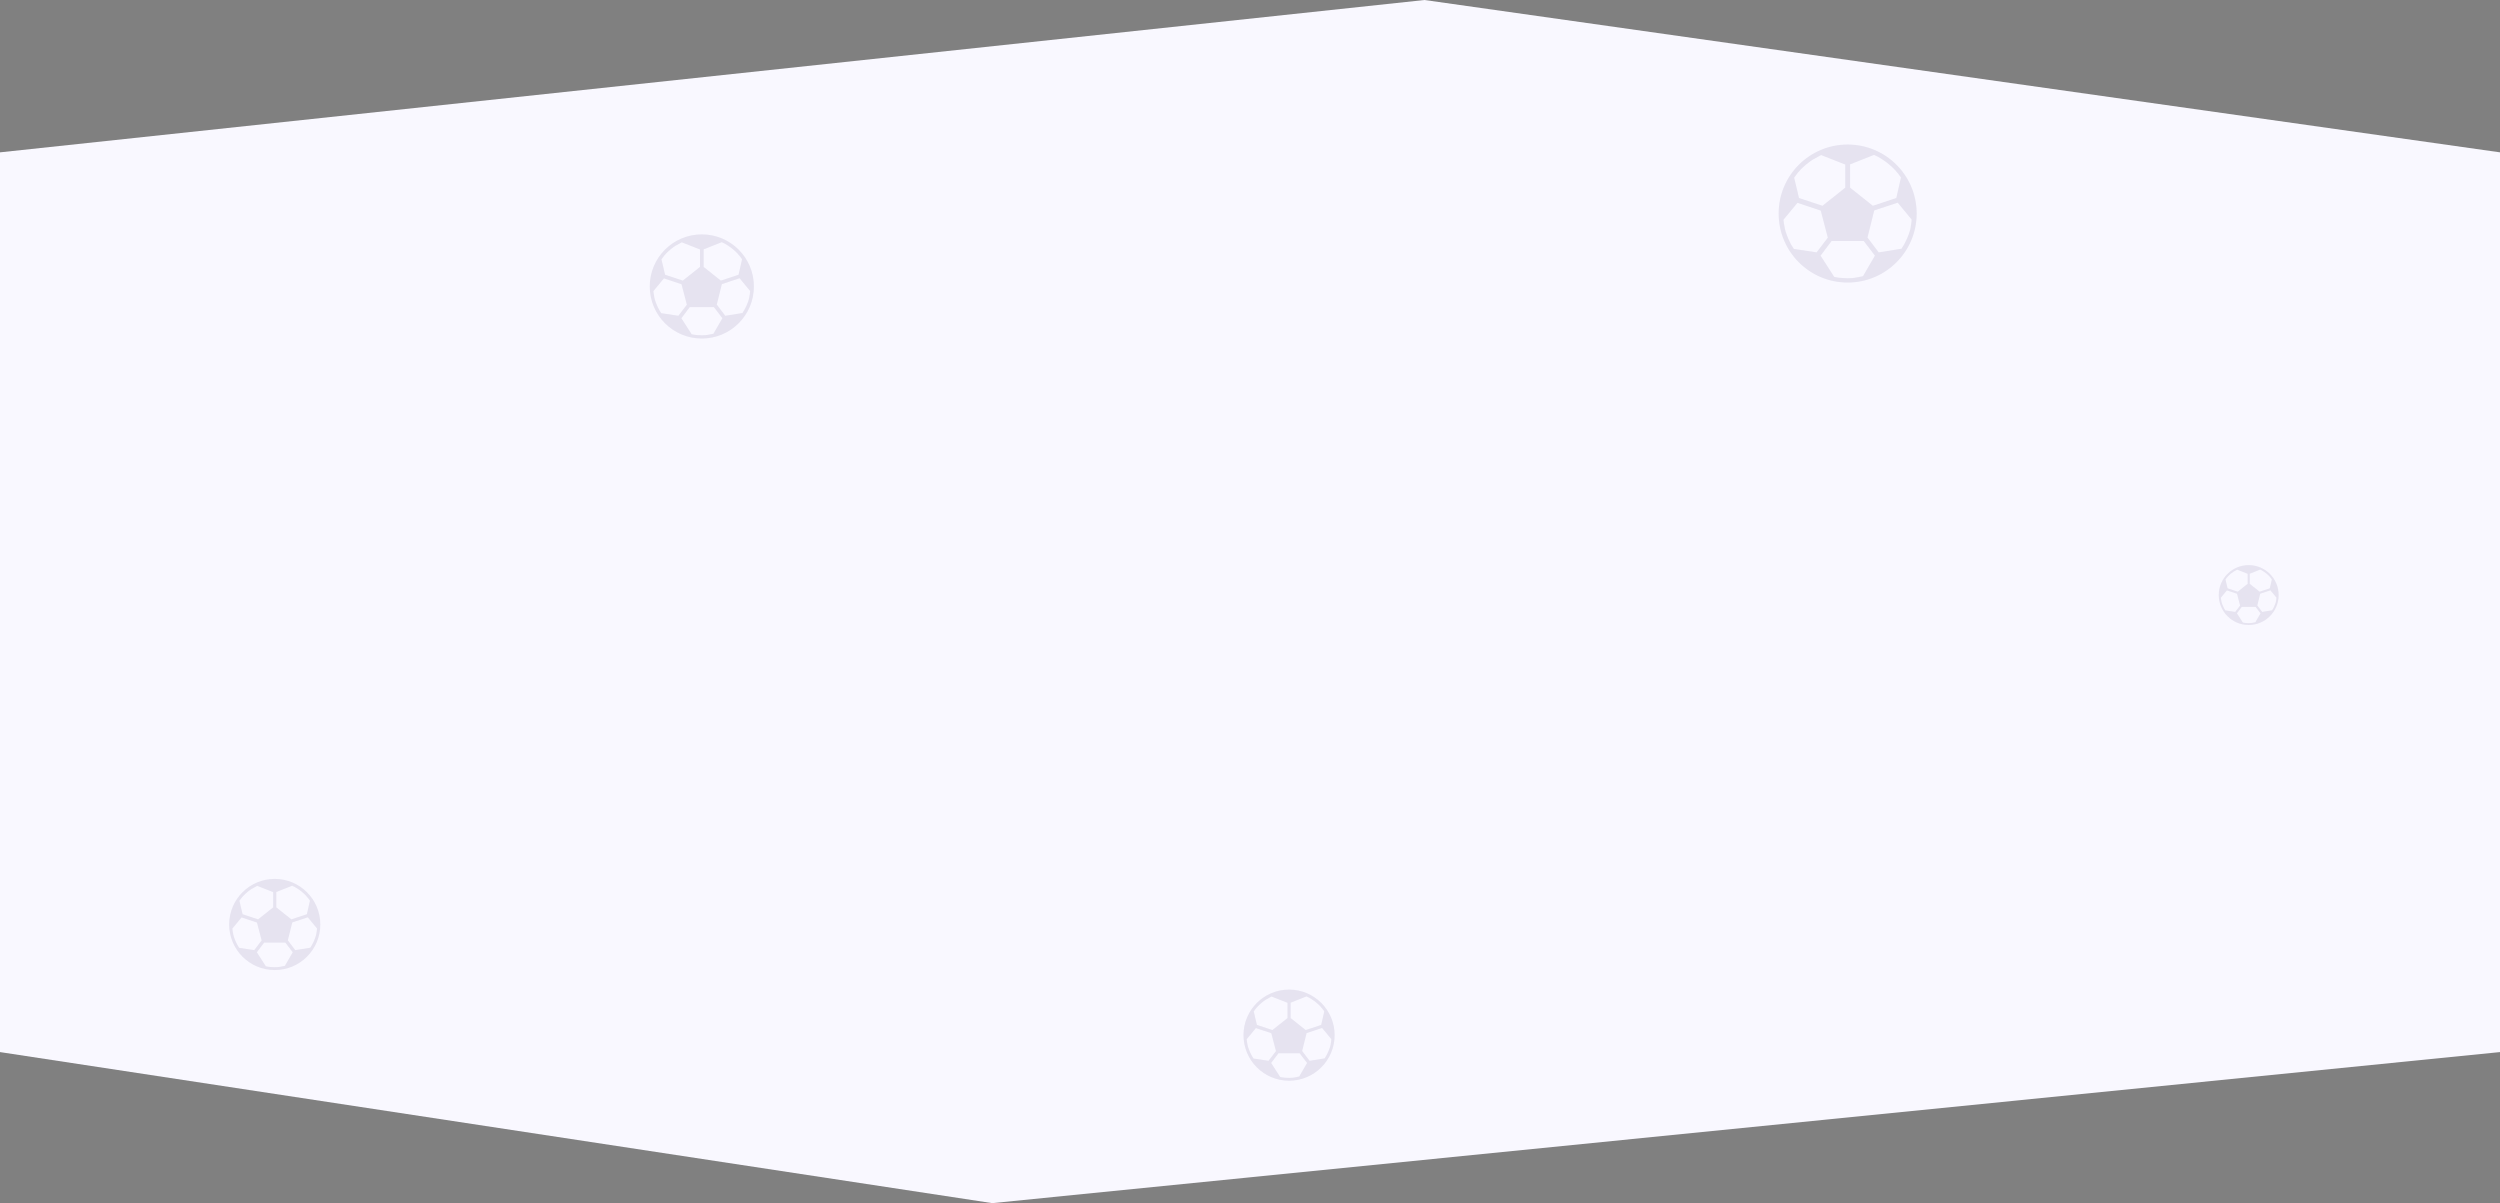 <svg width="100%" height="924" viewBox="0 0 1920 924" fill="none" xmlns="http://www.w3.org/2000/svg">
<rect x="0" y="0" width="1920" height="924" fill="#808080" stroke="none"/>
<path d="M0 117L1094 0L1920 117V808L762 924L0 808V117Z" fill="#F9F8FF"/>
<path d="M990 760C970.662 760 955 775.662 955 795C955 814.338 970.662 830 990 830C1009.34 830 1025 814.338 1025 795C1025 775.662 1009.34 760 990 760ZM991.225 770.062L1003.39 765.25C1004.79 765.863 1006.1 766.562 1007.41 767.438C1008.64 768.225 1009.86 769.1 1011 770.062L1011.09 770.15C1011.61 770.588 1012.14 771.025 1012.58 771.463C1012.66 771.55 1012.66 771.55 1012.75 771.637C1013.28 772.163 1013.71 772.6 1014.24 773.125C1014.24 773.212 1014.33 773.212 1014.33 773.3C1014.76 773.738 1015.11 774.262 1015.55 774.7C1015.64 774.787 1015.72 774.963 1015.81 775.05C1016.25 775.575 1016.6 776.188 1017.04 776.712L1014.67 787.125L1002.77 791.062L991.225 781.875V770.062ZM964.1 775.137C964.188 775.05 964.275 774.875 964.363 774.787C964.712 774.262 965.15 773.825 965.588 773.387C965.675 773.3 965.675 773.3 965.675 773.213C966.113 772.688 966.637 772.162 967.162 771.725C967.25 771.637 967.25 771.637 967.338 771.55C967.775 771.113 968.3 770.675 968.825 770.238L968.912 770.15C970.05 769.188 971.275 768.312 972.5 767.525H972.587C973.9 766.738 975.212 766.037 976.525 765.338L988.775 770.15V781.875L977.225 791.062L965.325 787.125L962.875 776.8C963.312 776.188 963.662 775.662 964.1 775.137ZM962.7 812.938C962.35 812.412 962 811.888 961.737 811.362L961.65 811.275C961.3 810.75 961.037 810.225 960.775 809.612C960.162 808.475 959.638 807.25 959.2 806.025C959.025 805.412 958.762 804.887 958.587 804.275L958.5 804.013C958.325 803.487 958.237 802.875 958.062 802.263C958.062 802.175 958.062 802.175 958.062 802.087C957.8 800.775 957.537 799.462 957.45 798.15L964.537 789.575L976.35 793.513L979.938 807.25L974.25 814.688L962.7 812.938ZM997.788 826.763C997.175 826.938 996.562 827.025 996.038 827.112C995.95 827.112 995.862 827.113 995.775 827.2C995.25 827.288 994.725 827.375 994.2 827.463C994.025 827.463 993.938 827.462 993.763 827.55C993.325 827.637 992.8 827.638 992.275 827.725C992.1 827.725 992.012 827.725 991.837 827.725C991.225 827.725 990.612 827.812 990 827.812C989.388 827.812 988.862 827.812 988.25 827.725C988.162 827.725 988.075 827.725 988.075 827.725C987.55 827.725 987.025 827.638 986.587 827.638H986.5C985.362 827.55 984.312 827.375 983.175 827.112L976.262 816.35L981.863 808.913H998.138L1003.83 816.35L997.788 826.763ZM1021.94 802C1021.94 802.088 1021.94 802.088 1021.94 802.175C1021.85 802.788 1021.68 803.312 1021.5 803.925L1021.41 804.188C1021.24 804.8 1021.06 805.412 1020.8 805.938C1020.36 807.162 1019.84 808.387 1019.22 809.525C1018.96 810.05 1018.61 810.662 1018.35 811.188L1018.26 811.275C1017.91 811.8 1017.65 812.325 1017.3 812.85L1005.75 814.688L1000.06 807.163L1003.48 793.425L1015.38 789.488L1022.46 798.062C1022.38 799.375 1022.2 800.688 1021.94 802Z" fill="#35236D" fill-opacity="0.1"/>
<path d="M1727 434C1714.29 434 1704 444.292 1704 457C1704 469.708 1714.29 480 1727 480C1739.71 480 1750 469.708 1750 457C1750 444.292 1739.71 434 1727 434ZM1727.81 440.612L1735.8 437.45C1736.72 437.852 1737.58 438.312 1738.44 438.887C1739.25 439.405 1740.05 439.98 1740.8 440.612L1740.86 440.67C1741.2 440.957 1741.55 441.245 1741.83 441.533C1741.89 441.59 1741.89 441.59 1741.95 441.648C1742.29 441.992 1742.58 442.28 1742.93 442.625C1742.93 442.682 1742.99 442.682 1742.99 442.74C1743.27 443.028 1743.5 443.372 1743.79 443.66C1743.85 443.717 1743.9 443.833 1743.96 443.89C1744.25 444.235 1744.48 444.637 1744.77 444.983L1743.21 451.825L1735.39 454.413L1727.81 448.375V440.612ZM1709.98 443.947C1710.04 443.89 1710.09 443.775 1710.15 443.717C1710.38 443.372 1710.67 443.085 1710.96 442.797C1711.01 442.74 1711.01 442.74 1711.01 442.682C1711.3 442.337 1711.65 441.992 1711.99 441.705C1712.05 441.647 1712.05 441.647 1712.11 441.59C1712.4 441.302 1712.74 441.015 1713.09 440.727L1713.14 440.67C1713.89 440.037 1714.69 439.463 1715.5 438.945H1715.56C1716.42 438.428 1717.28 437.967 1718.14 437.507L1726.19 440.67V448.375L1718.6 454.413L1710.78 451.825L1709.17 445.04C1709.46 444.637 1709.69 444.292 1709.98 443.947ZM1709.06 468.787C1708.83 468.443 1708.6 468.097 1708.43 467.752L1708.37 467.695C1708.14 467.35 1707.97 467.005 1707.79 466.603C1707.39 465.855 1707.05 465.05 1706.76 464.245C1706.64 463.842 1706.47 463.497 1706.36 463.095L1706.3 462.922C1706.18 462.577 1706.13 462.175 1706.01 461.772C1706.01 461.715 1706.01 461.715 1706.01 461.657C1705.84 460.795 1705.67 459.932 1705.61 459.07L1710.27 453.435L1718.03 456.022L1720.39 465.05L1716.65 469.938L1709.06 468.787ZM1732.12 477.873C1731.72 477.987 1731.31 478.045 1730.97 478.102C1730.91 478.102 1730.85 478.103 1730.79 478.16C1730.45 478.218 1730.1 478.275 1729.76 478.332C1729.64 478.332 1729.59 478.332 1729.47 478.39C1729.18 478.447 1728.84 478.447 1728.49 478.505C1728.38 478.505 1728.32 478.505 1728.21 478.505C1727.8 478.505 1727.4 478.562 1727 478.562C1726.6 478.562 1726.25 478.562 1725.85 478.505C1725.79 478.505 1725.73 478.505 1725.73 478.505C1725.39 478.505 1725.04 478.448 1724.76 478.448H1724.7C1723.95 478.39 1723.26 478.275 1722.51 478.102L1717.97 471.03L1721.65 466.143H1732.35L1736.08 471.03L1732.12 477.873ZM1747.99 461.6C1747.99 461.657 1747.99 461.657 1747.99 461.715C1747.93 462.118 1747.81 462.462 1747.7 462.865L1747.64 463.037C1747.53 463.44 1747.41 463.842 1747.24 464.188C1746.95 464.992 1746.61 465.797 1746.21 466.545C1746.03 466.89 1745.8 467.292 1745.63 467.638L1745.57 467.695C1745.34 468.04 1745.17 468.385 1744.94 468.73L1737.35 469.938L1733.61 464.993L1735.85 455.965L1743.67 453.378L1748.33 459.012C1748.27 459.875 1748.16 460.737 1747.99 461.6Z" fill="#35236D" fill-opacity="0.1"/>
<path d="M211 675C191.662 675 176 690.662 176 710C176 729.338 191.662 745 211 745C230.338 745 246 729.338 246 710C246 690.662 230.338 675 211 675ZM212.225 685.062L224.388 680.25C225.787 680.863 227.1 681.562 228.413 682.438C229.638 683.225 230.862 684.1 232 685.062L232.087 685.15C232.612 685.588 233.138 686.025 233.575 686.463C233.663 686.55 233.662 686.55 233.75 686.637C234.275 687.163 234.712 687.6 235.237 688.125C235.237 688.212 235.325 688.212 235.325 688.3C235.763 688.738 236.112 689.262 236.55 689.7C236.637 689.787 236.725 689.963 236.812 690.05C237.25 690.575 237.6 691.188 238.038 691.712L235.675 702.125L223.775 706.062L212.225 696.875V685.062ZM185.1 690.137C185.188 690.05 185.275 689.875 185.363 689.787C185.712 689.262 186.15 688.825 186.588 688.387C186.675 688.3 186.675 688.3 186.675 688.213C187.113 687.688 187.637 687.162 188.162 686.725C188.25 686.637 188.25 686.637 188.338 686.55C188.775 686.113 189.3 685.675 189.825 685.238L189.912 685.15C191.05 684.188 192.275 683.312 193.5 682.525H193.587C194.9 681.738 196.212 681.037 197.525 680.338L209.775 685.15V696.875L198.225 706.062L186.325 702.125L183.875 691.8C184.312 691.188 184.662 690.662 185.1 690.137ZM183.7 727.938C183.35 727.412 183 726.888 182.737 726.362L182.65 726.275C182.3 725.75 182.037 725.225 181.775 724.612C181.162 723.475 180.638 722.25 180.2 721.025C180.025 720.412 179.762 719.887 179.587 719.275L179.5 719.013C179.325 718.487 179.237 717.875 179.062 717.263C179.062 717.175 179.062 717.175 179.062 717.087C178.8 715.775 178.537 714.462 178.45 713.15L185.537 704.575L197.35 708.513L200.938 722.25L195.25 729.688L183.7 727.938ZM218.788 741.763C218.175 741.938 217.562 742.025 217.038 742.112C216.95 742.112 216.862 742.113 216.775 742.2C216.25 742.288 215.725 742.375 215.2 742.463C215.025 742.463 214.938 742.462 214.763 742.55C214.325 742.637 213.8 742.638 213.275 742.725C213.1 742.725 213.012 742.725 212.837 742.725C212.225 742.725 211.612 742.812 211 742.812C210.388 742.812 209.862 742.812 209.25 742.725C209.162 742.725 209.075 742.725 209.075 742.725C208.55 742.725 208.025 742.638 207.587 742.638H207.5C206.362 742.55 205.312 742.375 204.175 742.112L197.262 731.35L202.863 723.913H219.138L224.825 731.35L218.788 741.763ZM242.938 717C242.938 717.088 242.938 717.088 242.938 717.175C242.85 717.788 242.675 718.312 242.5 718.925L242.412 719.188C242.238 719.8 242.062 720.412 241.8 720.938C241.362 722.162 240.838 723.387 240.225 724.525C239.963 725.05 239.613 725.662 239.35 726.188L239.263 726.275C238.913 726.8 238.65 727.325 238.3 727.85L226.75 729.688L221.062 722.163L224.475 708.425L236.375 704.488L243.463 713.062C243.375 714.375 243.2 715.688 242.938 717Z" fill="#35236D" fill-opacity="0.1"/>
<path d="M1419 111C1389.72 111 1366 134.718 1366 164C1366 193.283 1389.72 217 1419 217C1448.28 217 1472 193.283 1472 164C1472 134.718 1448.28 111 1419 111ZM1420.86 126.238L1439.27 118.95C1441.39 119.878 1443.38 120.938 1445.37 122.263C1447.22 123.455 1449.08 124.78 1450.8 126.238L1450.93 126.37C1451.73 127.033 1452.52 127.695 1453.19 128.358C1453.32 128.49 1453.32 128.49 1453.45 128.623C1454.25 129.418 1454.91 130.08 1455.7 130.875C1455.7 131.008 1455.84 131.007 1455.84 131.14C1456.5 131.802 1457.03 132.597 1457.69 133.26C1457.82 133.392 1457.96 133.658 1458.09 133.79C1458.75 134.585 1459.28 135.513 1459.94 136.308L1456.36 152.075L1438.35 158.038L1420.86 144.125V126.238ZM1379.78 133.923C1379.91 133.79 1380.05 133.525 1380.18 133.392C1380.71 132.597 1381.37 131.935 1382.03 131.273C1382.17 131.14 1382.17 131.14 1382.17 131.008C1382.83 130.213 1383.62 129.417 1384.42 128.755C1384.55 128.622 1384.55 128.622 1384.68 128.49C1385.35 127.828 1386.14 127.165 1386.94 126.503L1387.07 126.37C1388.79 124.913 1390.65 123.588 1392.5 122.395H1392.63C1394.62 121.203 1396.61 120.142 1398.6 119.083L1417.15 126.37V144.125L1399.66 158.038L1381.64 152.075L1377.93 136.44C1378.59 135.513 1379.12 134.718 1379.78 133.923ZM1377.66 191.163C1377.13 190.368 1376.6 189.573 1376.2 188.778L1376.07 188.645C1375.54 187.85 1375.14 187.055 1374.74 186.128C1373.82 184.405 1373.02 182.55 1372.36 180.695C1372.1 179.768 1371.7 178.973 1371.43 178.045L1371.3 177.647C1371.04 176.853 1370.9 175.925 1370.64 174.998C1370.64 174.865 1370.64 174.865 1370.64 174.733C1370.24 172.745 1369.84 170.757 1369.71 168.77L1380.44 155.785L1398.33 161.748L1403.76 182.55L1395.15 193.812L1377.66 191.163ZM1430.79 212.098C1429.87 212.363 1428.94 212.495 1428.14 212.628C1428.01 212.628 1427.88 212.628 1427.74 212.76C1426.95 212.893 1426.16 213.025 1425.36 213.158C1425.1 213.158 1424.96 213.158 1424.7 213.29C1424.03 213.423 1423.24 213.423 1422.44 213.555C1422.18 213.555 1422.05 213.555 1421.78 213.555C1420.85 213.555 1419.93 213.688 1419 213.688C1418.07 213.688 1417.28 213.688 1416.35 213.555C1416.22 213.555 1416.08 213.555 1416.08 213.555C1415.29 213.555 1414.49 213.423 1413.83 213.423H1413.7C1411.98 213.29 1410.39 213.025 1408.67 212.628L1398.2 196.33L1406.68 185.068H1431.32L1439.94 196.33L1430.79 212.098ZM1467.36 174.6C1467.36 174.733 1467.36 174.733 1467.36 174.865C1467.23 175.793 1466.97 176.588 1466.7 177.515L1466.57 177.913C1466.3 178.84 1466.04 179.768 1465.64 180.562C1464.98 182.418 1464.18 184.272 1463.26 185.995C1462.86 186.79 1462.33 187.718 1461.93 188.513L1461.8 188.645C1461.27 189.44 1460.87 190.235 1460.34 191.03L1442.85 193.812L1434.24 182.418L1439.41 161.615L1457.43 155.653L1468.16 168.638C1468.03 170.625 1467.76 172.613 1467.36 174.6Z" fill="#35236D" fill-opacity="0.1"/>
<path d="M539 180C516.9 180 499 197.9 499 220C499 242.1 516.9 260 539 260C561.1 260 579 242.1 579 220C579 197.9 561.1 180 539 180ZM540.4 191.5L554.3 186C555.9 186.7 557.4 187.5 558.9 188.5C560.3 189.4 561.7 190.4 563 191.5L563.1 191.6C563.7 192.1 564.3 192.6 564.8 193.1C564.9 193.2 564.9 193.2 565 193.3C565.6 193.9 566.1 194.4 566.7 195C566.7 195.1 566.8 195.1 566.8 195.2C567.3 195.7 567.7 196.3 568.2 196.8C568.3 196.9 568.4 197.1 568.5 197.2C569 197.8 569.4 198.5 569.9 199.1L567.2 211L553.6 215.5L540.4 205V191.5ZM509.4 197.3C509.5 197.2 509.6 197 509.7 196.9C510.1 196.3 510.6 195.8 511.1 195.3C511.2 195.2 511.2 195.2 511.2 195.1C511.7 194.5 512.3 193.9 512.9 193.4C513 193.3 513 193.3 513.1 193.2C513.6 192.7 514.2 192.2 514.8 191.7L514.9 191.6C516.2 190.5 517.6 189.5 519 188.6H519.1C520.6 187.7 522.1 186.9 523.6 186.1L537.6 191.6V205L524.4 215.5L510.8 211L508 199.2C508.5 198.5 508.9 197.9 509.4 197.3ZM507.8 240.5C507.4 239.9 507 239.3 506.7 238.7L506.6 238.6C506.2 238 505.9 237.4 505.6 236.7C504.9 235.4 504.3 234 503.8 232.6C503.6 231.9 503.3 231.3 503.1 230.6L503 230.3C502.8 229.7 502.7 229 502.5 228.3C502.5 228.2 502.5 228.2 502.5 228.1C502.2 226.6 501.9 225.1 501.8 223.6L509.9 213.8L523.4 218.3L527.5 234L521 242.5L507.8 240.5ZM547.9 256.3C547.2 256.5 546.5 256.6 545.9 256.7C545.8 256.7 545.7 256.7 545.6 256.8C545 256.9 544.4 257 543.8 257.1C543.6 257.1 543.5 257.1 543.3 257.2C542.8 257.3 542.2 257.3 541.6 257.4C541.4 257.4 541.3 257.4 541.1 257.4C540.4 257.4 539.7 257.5 539 257.5C538.3 257.5 537.7 257.5 537 257.4C536.9 257.4 536.8 257.4 536.8 257.4C536.2 257.4 535.6 257.3 535.1 257.3H535C533.7 257.2 532.5 257 531.2 256.7L523.3 244.4L529.7 235.9H548.3L554.8 244.4L547.9 256.3ZM575.5 228C575.5 228.1 575.5 228.1 575.5 228.2C575.4 228.9 575.2 229.5 575 230.2L574.9 230.5C574.7 231.2 574.5 231.9 574.2 232.5C573.7 233.9 573.1 235.3 572.4 236.6C572.1 237.2 571.7 237.9 571.4 238.5L571.3 238.6C570.9 239.2 570.6 239.8 570.2 240.4L557 242.5L550.5 233.9L554.4 218.2L568 213.7L576.1 223.5C576 225 575.8 226.5 575.5 228Z" fill="#35236D" fill-opacity="0.1"/>
</svg>
